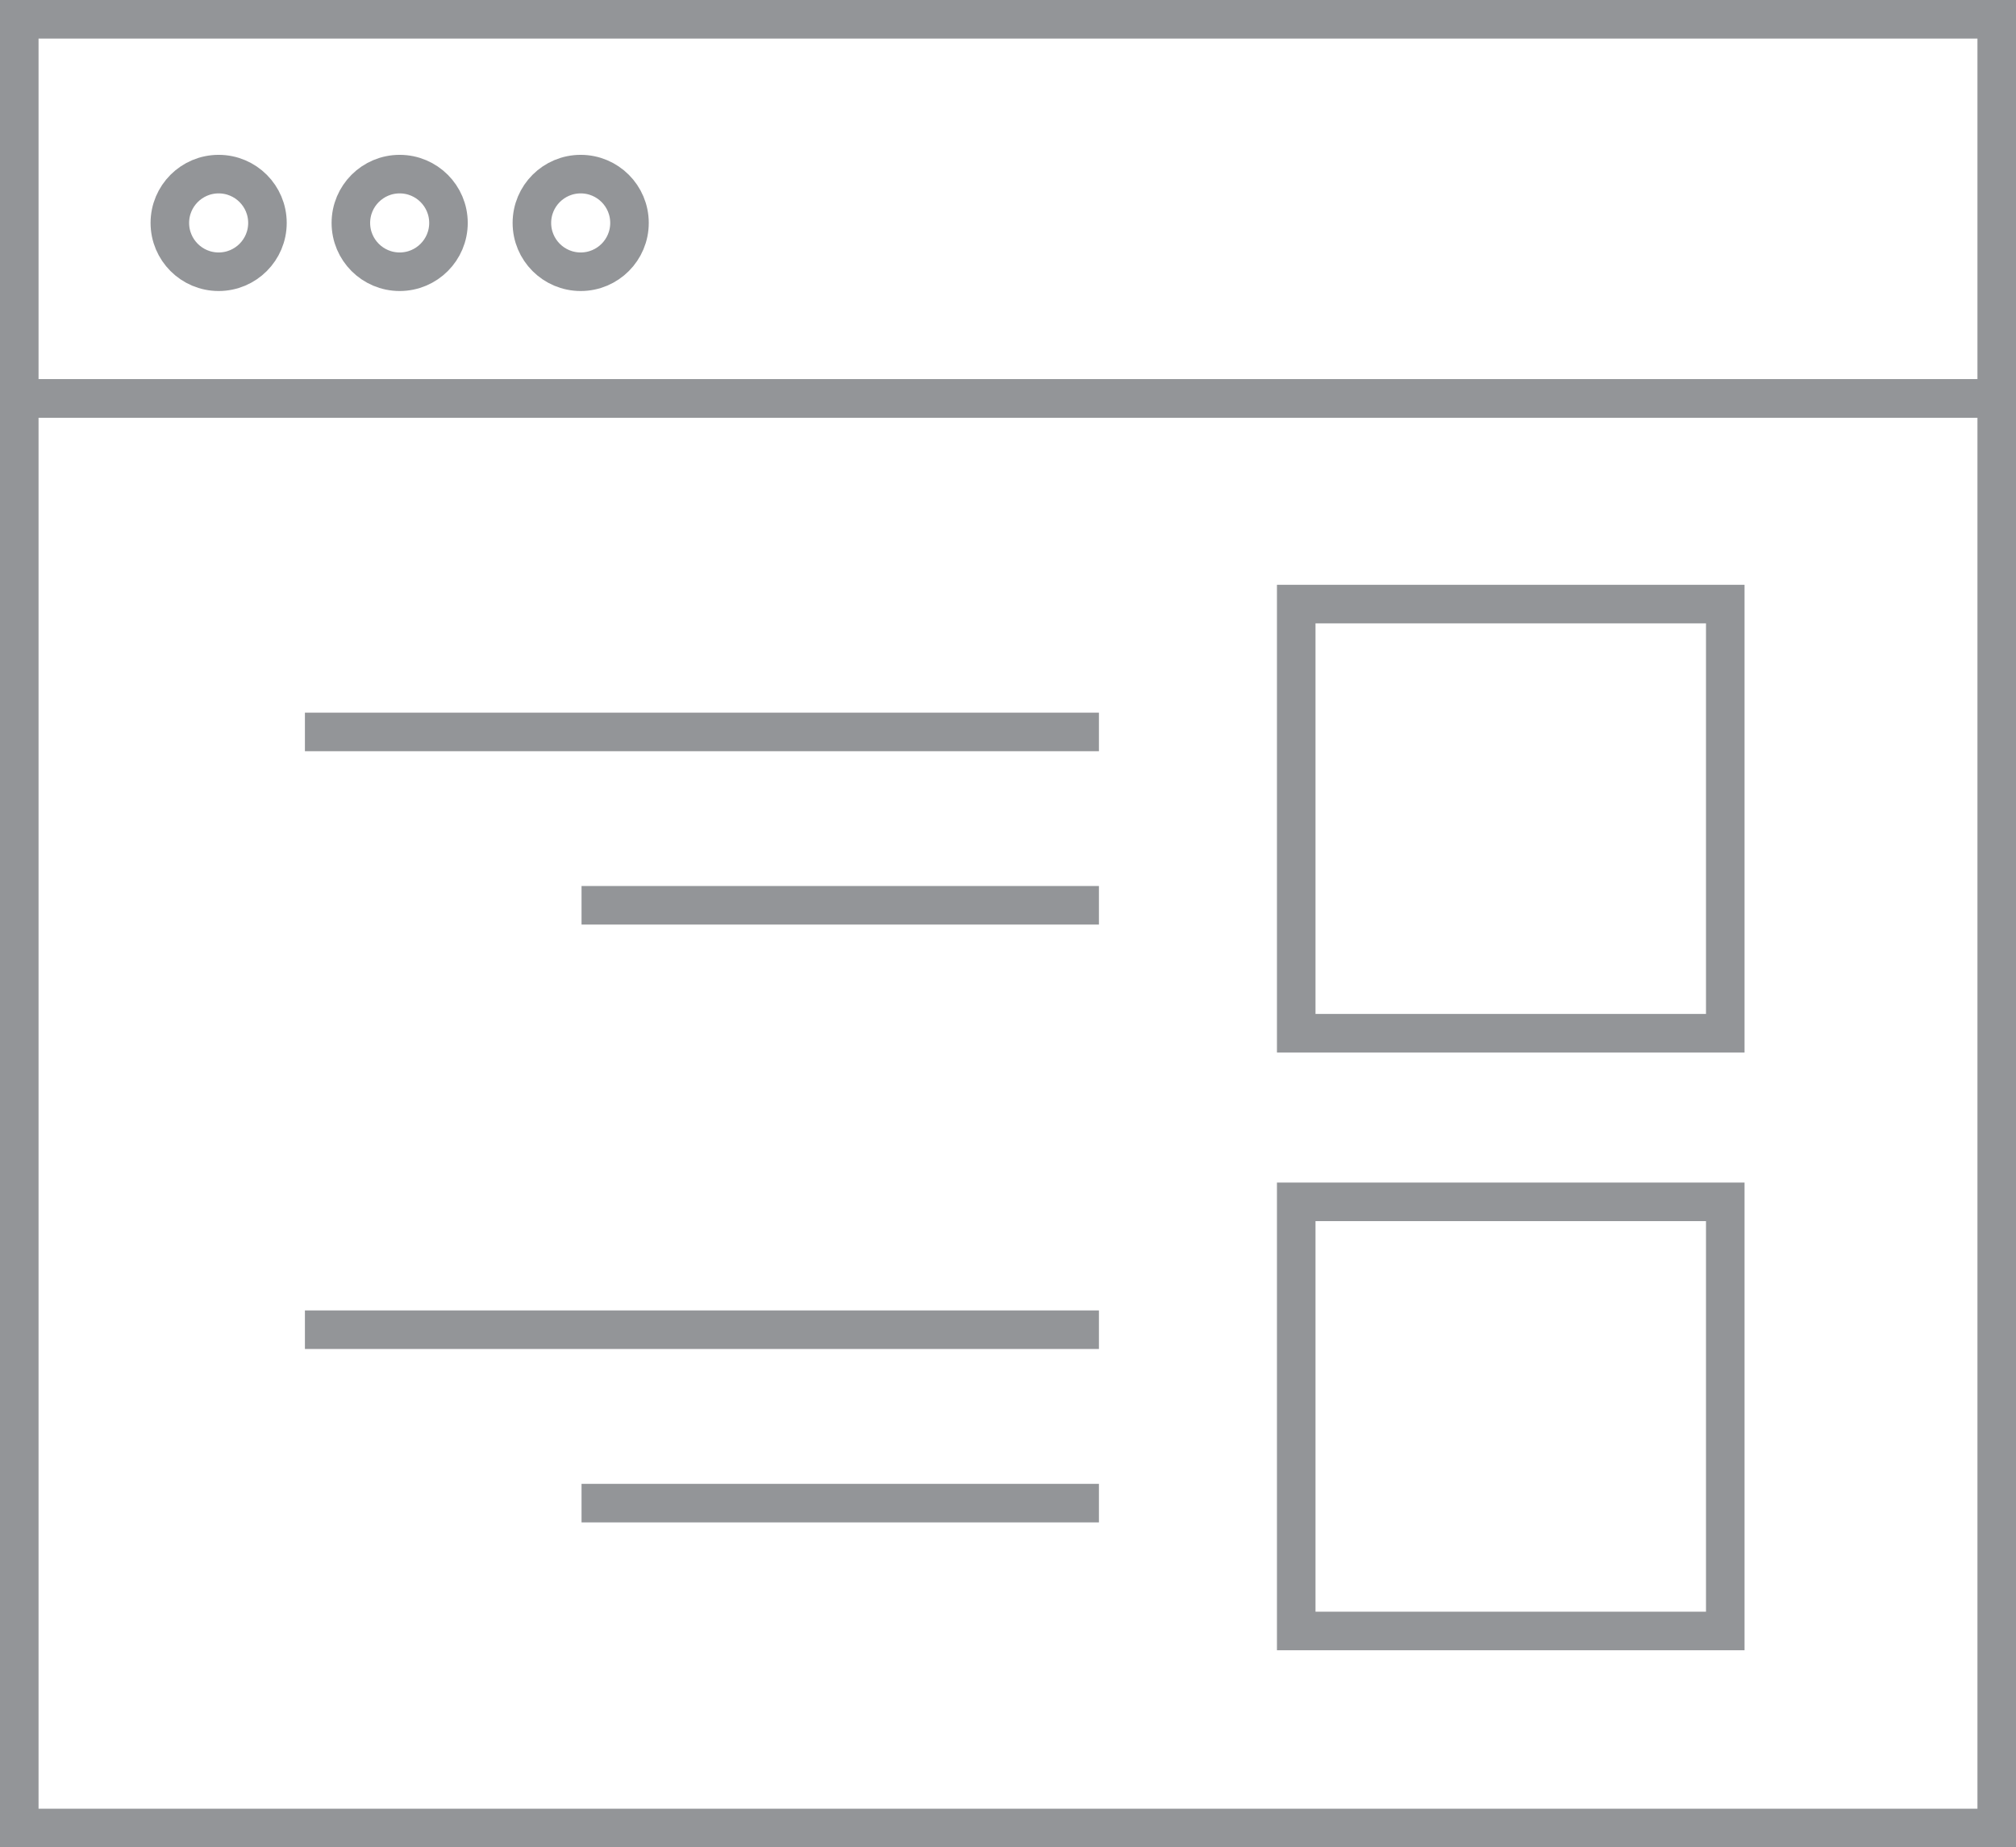 <svg xmlns="http://www.w3.org/2000/svg" viewBox="0 0 26.149 23.956"><defs><style>.cls-1{fill:none;stroke:#939598;stroke-miterlimit:10;stroke-width:0.5px;}</style></defs><title>Asset 2</title><g id="Layer_2" data-name="Layer 2"><g id="Layer_1-2" data-name="Layer 1"><rect class="cls-1" x="0.25" y="0.25" width="25.649" height="4.917"/><rect class="cls-1" x="0.25" y="5.167" width="25.649" height="18.539"/><circle class="cls-1" cx="2.836" cy="2.891" r="0.633"/><circle class="cls-1" cx="5.184" cy="2.891" r="0.633"/><circle class="cls-1" cx="7.532" cy="2.891" r="0.633"/><rect class="cls-1" x="16.812" y="15.586" width="5.565" height="5.565" transform="translate(39.19 36.737) rotate(180)"/><line class="cls-1" x1="3.955" y1="17.244" x2="14.254" y2="17.244"/><line class="cls-1" x1="7.543" y1="19.493" x2="14.254" y2="19.493"/><rect class="cls-1" x="16.812" y="7.833" width="5.565" height="5.565" transform="translate(39.19 21.232) rotate(180)"/><line class="cls-1" x1="3.955" y1="9.492" x2="14.254" y2="9.492"/><line class="cls-1" x1="7.543" y1="11.74" x2="14.254" y2="11.74"/></g></g></svg>